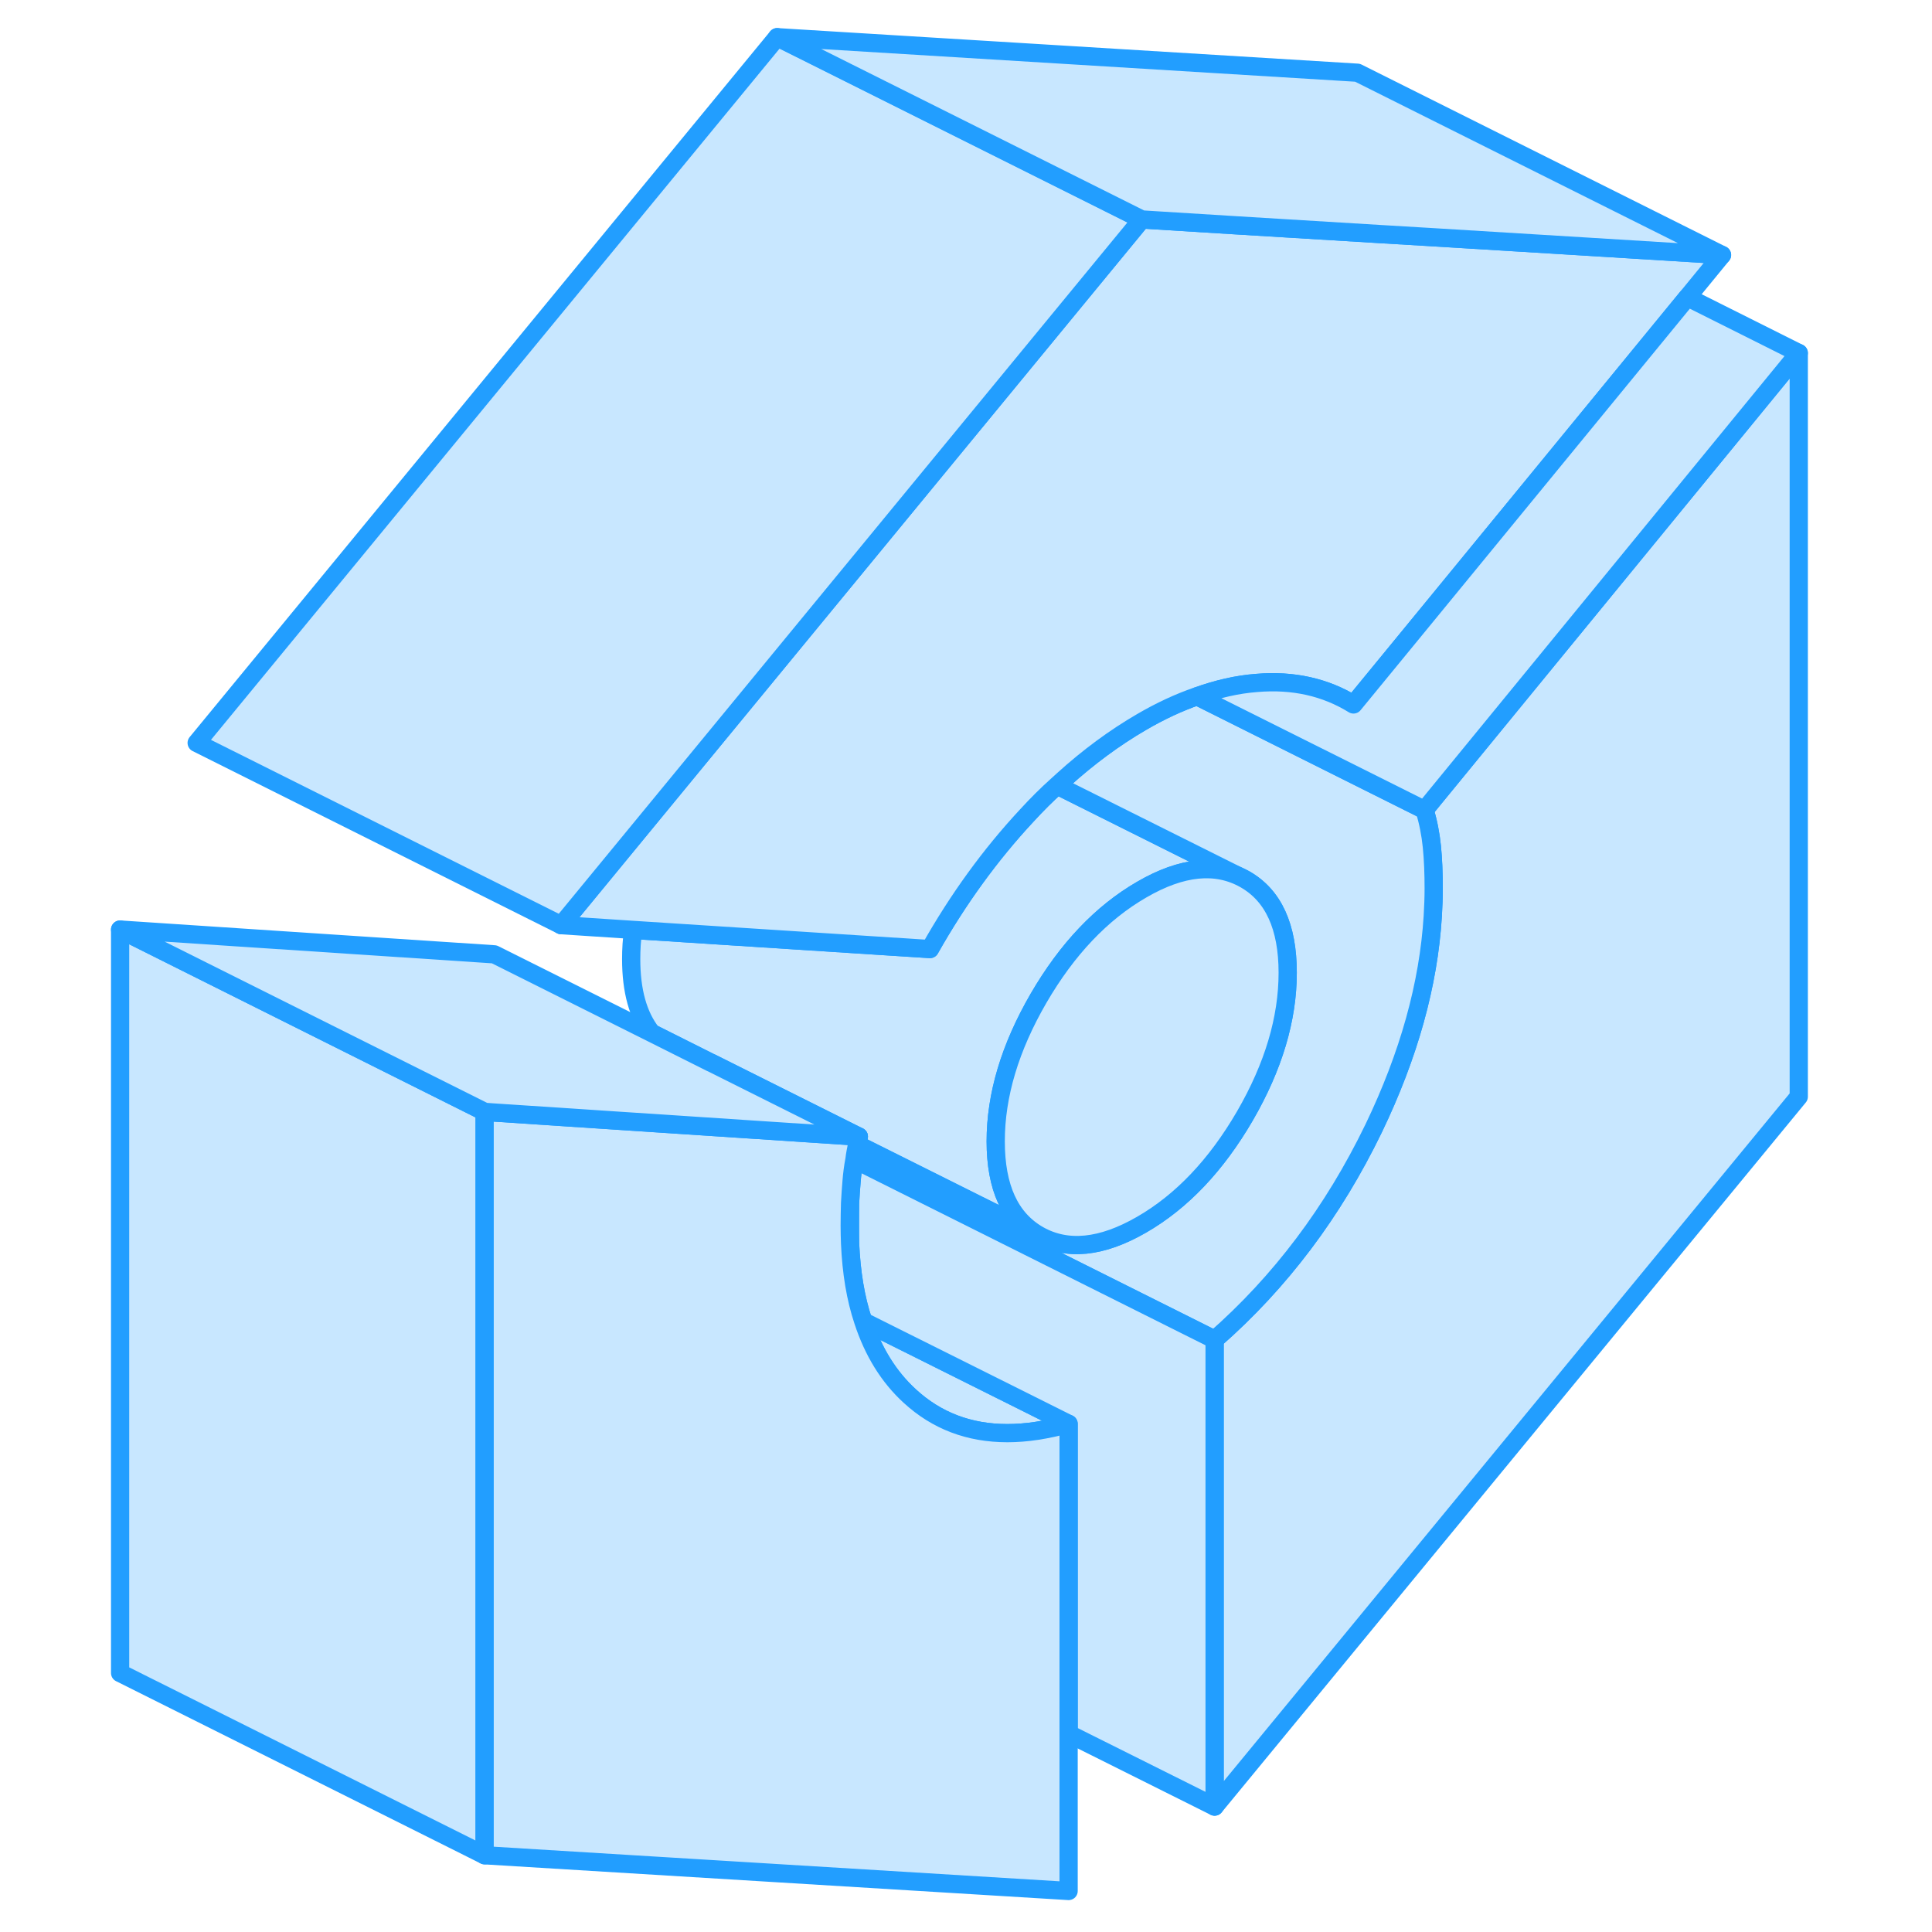 <svg width="48" height="48" viewBox="0 0 97 106" fill="#c8e7ff" xmlns="http://www.w3.org/2000/svg" stroke-width="1px" stroke-linecap="round" stroke-linejoin="round"><path d="M94.19 19.37V60.17L62.14 99.12V73.5C65.75 70.34 68.65 66.48 70.86 61.92C72.8 57.89 73.88 54.01 74.11 50.26C74.14 49.75 74.16 49.25 74.16 48.75C74.16 47.91 74.13 47.14 74.06 46.45C73.99 45.76 73.86 45.09 73.66 44.44L74.19 43.79L94.19 19.37Z" stroke="#229EFF" stroke-linejoin="round"/><path d="M54.13 78.12C52.93 78.46 51.81 78.63 50.77 78.63C48.67 78.63 46.89 77.95 45.42 76.6C44.26 75.54 43.41 74.16 42.86 72.49L52.05 77.08L54.13 78.12Z" stroke="#229EFF" stroke-linejoin="round"/><path d="M22.09 61V101.79L2.09 91.79V51L22.09 61Z" stroke="#229EFF" stroke-linejoin="round"/><path d="M63.8 48.24C62.23 47.35 60.34 47.53 58.14 48.81C55.94 50.08 54.05 52.07 52.48 54.77C50.91 57.48 50.13 60.1 50.13 62.62C50.13 65.14 50.91 66.86 52.48 67.76L42.77 62.91L42.52 62.78C42.56 62.64 42.59 62.5 42.62 62.36L34.52 58.31H34.51L31.26 56.68C30.5 55.71 30.13 54.36 30.13 52.62C30.13 52.09 30.16 51.56 30.24 51.02L43.41 51.87L46.52 52.07C48.06 49.34 49.83 46.9 51.83 44.75C52.37 44.16 52.93 43.6 53.5 43.09L53.75 43.22L63.8 48.24Z" stroke="#229EFF" stroke-linejoin="round"/><path d="M74.16 48.75C74.16 49.25 74.14 49.75 74.11 50.26C73.88 54.01 72.8 57.89 70.86 61.92C68.65 66.48 65.75 70.34 62.14 73.5L57.08 70.97L42.38 63.62C42.39 63.49 42.42 63.36 42.44 63.22C42.55 63.12 42.66 63.02 42.77 62.91L52.48 67.76C54.05 68.65 55.94 68.46 58.14 67.19C60.34 65.92 62.23 63.93 63.8 61.23C65.37 58.52 66.15 55.9 66.15 53.37C66.15 50.84 65.37 49.13 63.8 48.24L53.75 43.22C53.78 43.08 53.81 42.93 53.83 42.79C55.22 41.53 56.66 40.47 58.14 39.61C59.17 39.01 60.18 38.54 61.17 38.2H61.18L73.66 44.44C73.86 45.09 73.99 45.76 74.06 46.45C74.13 47.14 74.16 47.91 74.16 48.75Z" stroke="#229EFF" stroke-linejoin="round"/><path d="M89.98 13.99L88.08 16.31L74.19 33.25L69.76 38.65C68.22 37.7 66.45 37.3 64.45 37.47C63.38 37.55 62.3 37.8 61.18 38.2H61.17C60.18 38.54 59.17 39.01 58.14 39.61C56.66 40.47 55.22 41.53 53.83 42.79C53.72 42.89 53.61 42.99 53.5 43.09C52.93 43.6 52.37 44.16 51.83 44.75C49.83 46.9 48.06 49.34 46.52 52.07L43.41 51.87L30.24 51.02L26.29 50.76L45.48 27.43L58.14 12.04L63.13 12.35L71.34 12.85L74.19 13.02L82.52 13.53L89.98 13.99Z" stroke="#229EFF" stroke-linejoin="round"/><path d="M58.14 12.04L45.48 27.43L26.29 50.76L6.29 40.76L38.14 2.04L58.14 12.04Z" stroke="#229EFF" stroke-linejoin="round"/><path d="M89.98 13.99L82.52 13.53L74.19 13.02L71.34 12.85L63.13 12.35L58.14 12.04L38.14 2.04L69.98 3.99L89.98 13.99Z" stroke="#229EFF" stroke-linejoin="round"/><path d="M94.19 19.37L74.19 43.79L73.66 44.44L61.18 38.2C62.3 37.8 63.38 37.55 64.45 37.47C66.45 37.3 68.22 37.7 69.76 38.65L74.19 33.25L88.08 16.31L94.19 19.37Z" stroke="#229EFF" stroke-linejoin="round"/><path d="M66.15 53.37C66.15 55.9 65.37 58.52 63.8 61.23C62.23 63.93 60.34 65.92 58.14 67.19C55.94 68.46 54.05 68.65 52.48 67.76C50.91 66.86 50.13 65.15 50.13 62.62C50.13 60.09 50.91 57.48 52.48 54.77C54.05 52.07 55.94 50.08 58.14 48.81C60.34 47.53 62.23 47.35 63.8 48.24C65.37 49.13 66.15 50.85 66.15 53.37Z" stroke="#229EFF" stroke-linejoin="round"/><path d="M62.14 73.5V99.12L54.13 95.12V78.12L52.05 77.08L42.86 72.49C42.44 71.23 42.21 69.81 42.14 68.22V66.01C42.16 65.61 42.19 65.22 42.22 64.84C42.25 64.45 42.3 64.04 42.38 63.62L57.08 70.97L62.14 73.5Z" stroke="#229EFF" stroke-linejoin="round"/><path d="M54.13 78.12V103.75L22.09 101.79V61L22.47 61.03L41.54 62.29L42.62 62.36C42.59 62.5 42.56 62.64 42.52 62.78C42.5 62.93 42.47 63.07 42.44 63.22C42.42 63.36 42.39 63.49 42.38 63.62C42.3 64.04 42.25 64.45 42.22 64.84C42.19 65.22 42.16 65.61 42.14 66.01C42.13 66.42 42.12 66.83 42.12 67.25C42.12 67.58 42.13 67.9 42.14 68.22C42.21 69.81 42.44 71.23 42.86 72.48C43.41 74.16 44.26 75.54 45.42 76.6C46.89 77.95 48.67 78.63 50.77 78.63C51.81 78.63 52.93 78.46 54.13 78.12Z" stroke="#229EFF" stroke-linejoin="round"/><path d="M42.62 62.36L41.54 62.29L22.47 61.03L22.09 61L2.09 51L22.62 52.36L31.26 56.68L34.51 58.31H34.52L42.62 62.36Z" stroke="#229EFF" stroke-linejoin="round"/></svg>